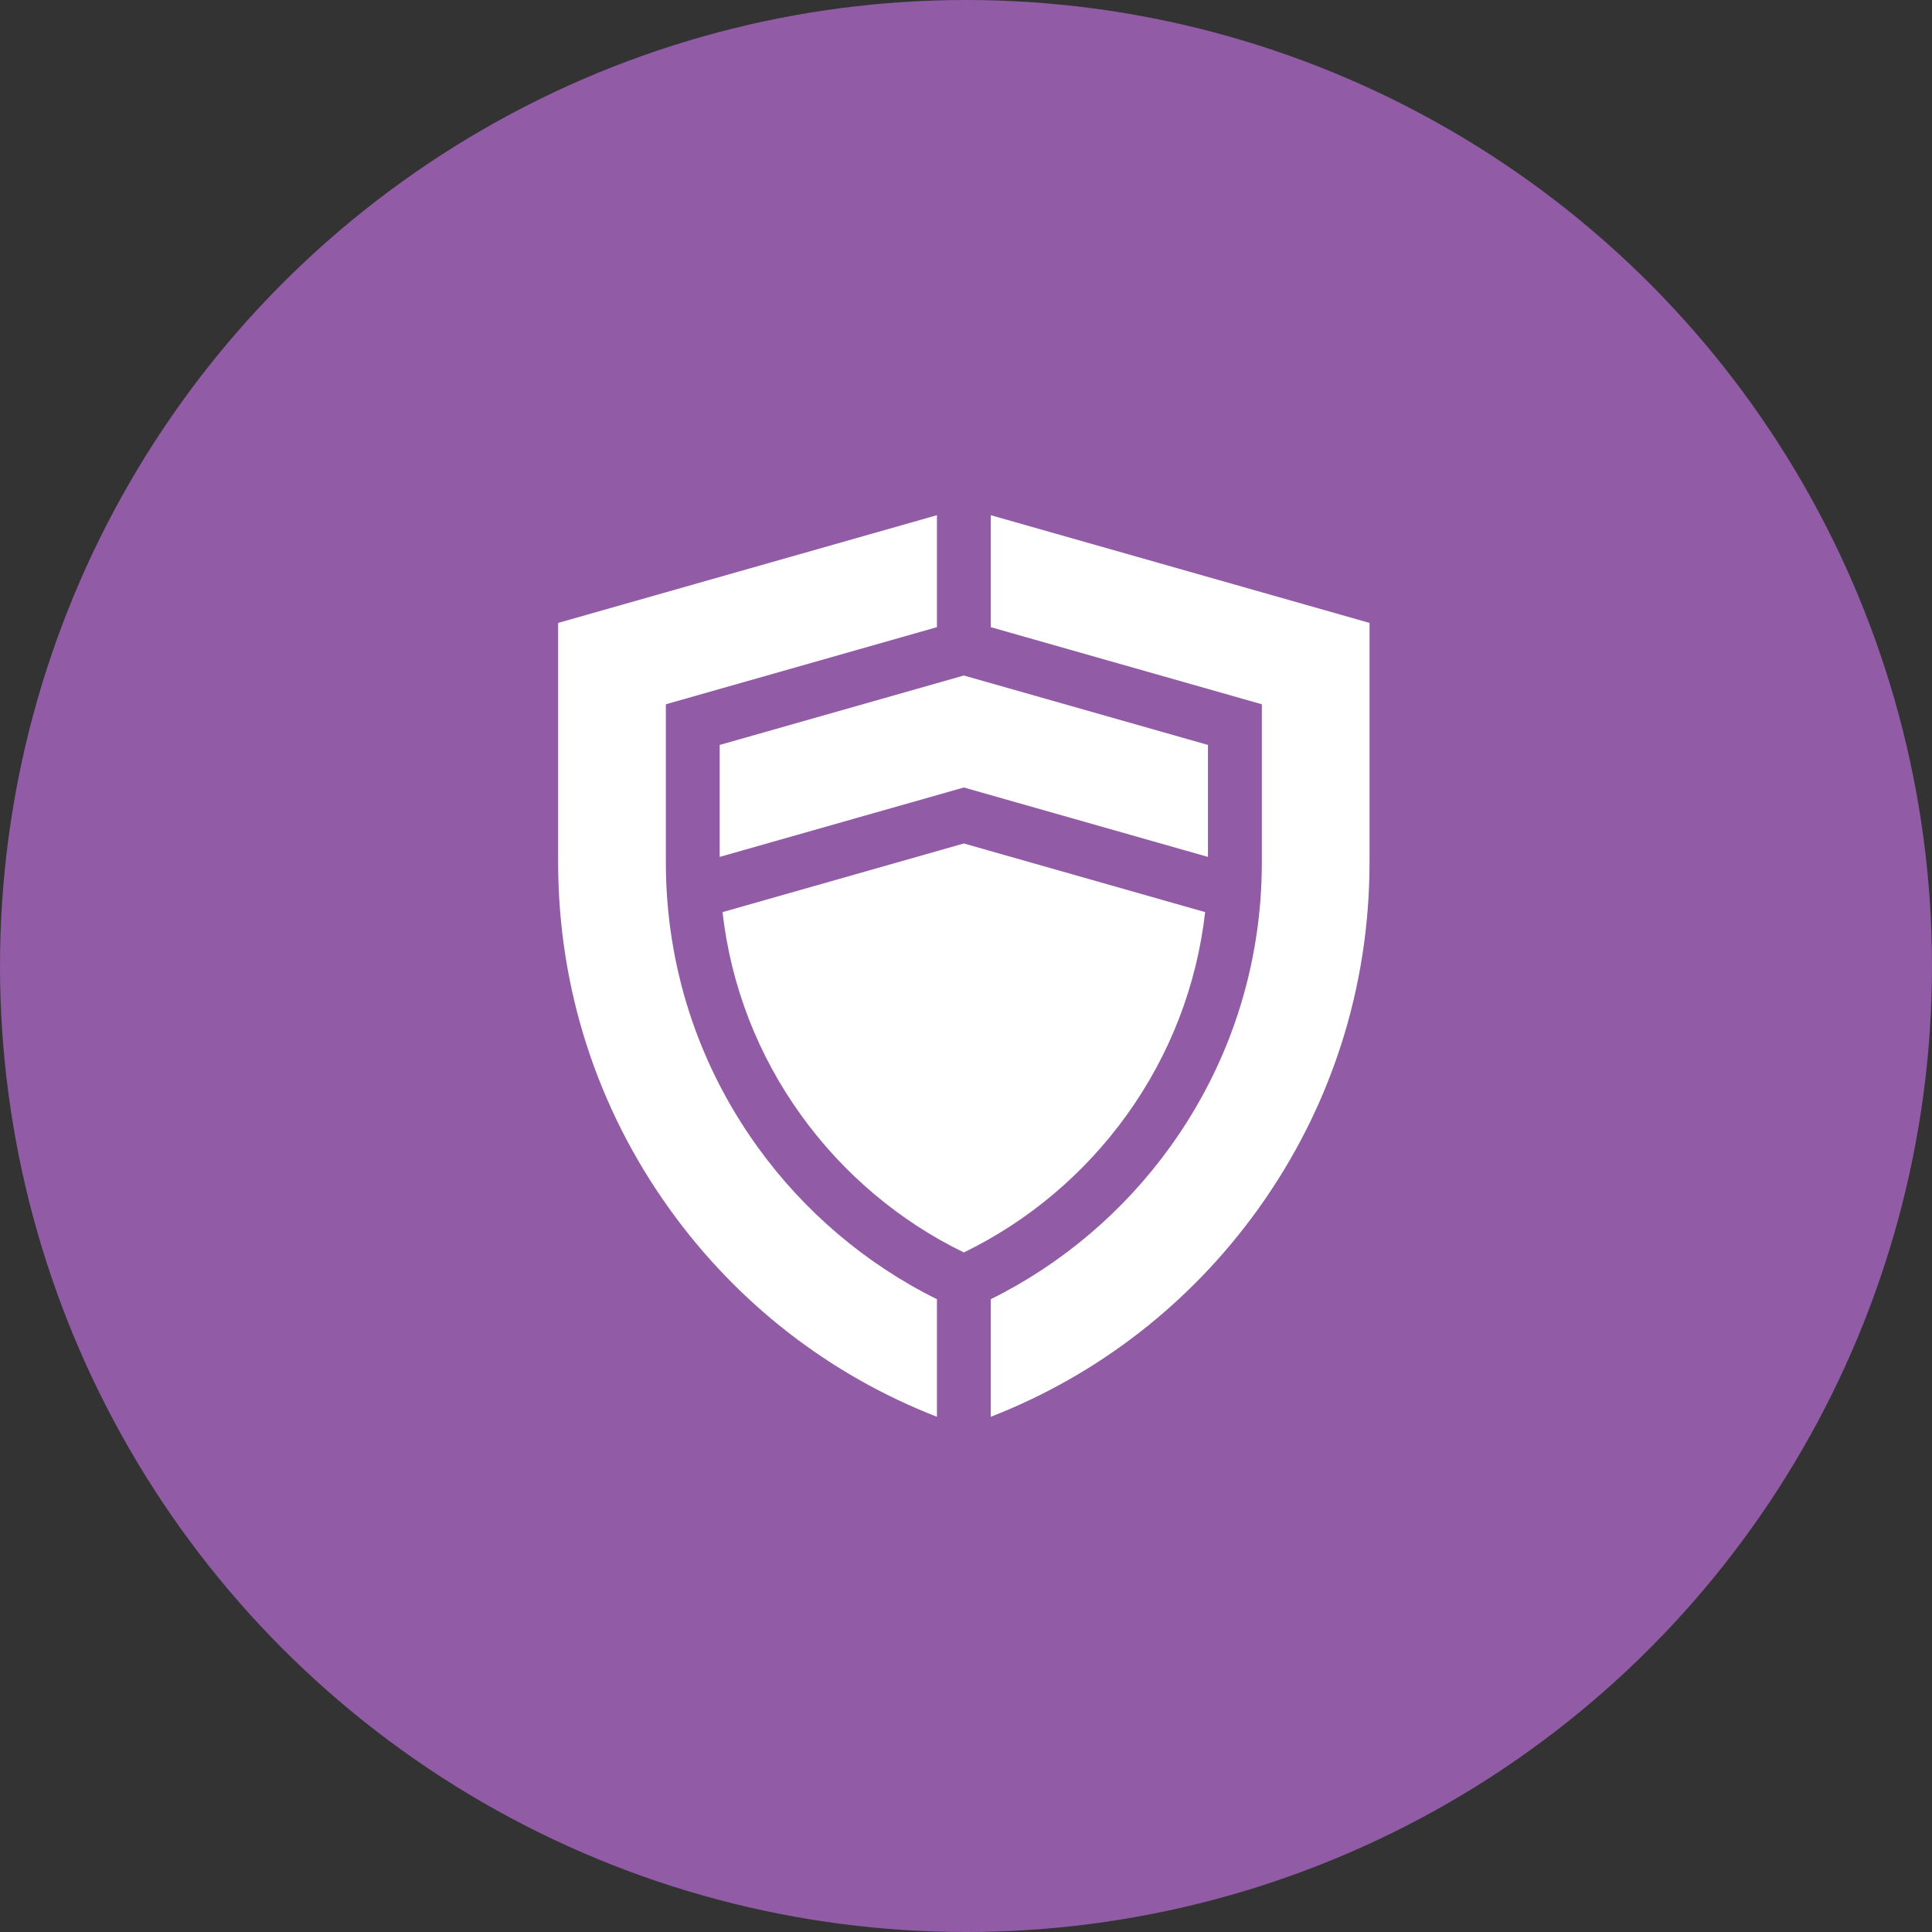 <svg width="45" height="45" viewBox="0 0 45 45" fill="none" xmlns="http://www.w3.org/2000/svg">
<rect x="0" y="0" width="45" height="45" fill="#333333" stroke="none"/>
<circle cx="22.5" cy="22.5" r="22.5" fill="#915BA6"/>
<path d="M26.243 25.972C27.254 24.566 27.876 22.95 28.07 21.245L22.45 19.646L16.829 21.245C17.023 22.95 17.645 24.566 18.657 25.972C19.642 27.341 20.949 28.443 22.45 29.172C23.951 28.443 25.258 27.341 26.243 25.972Z" fill="white"/>
<path d="M22.45 18.342L28.136 19.959V17.351L22.45 15.734L16.763 17.351V19.959L22.45 18.342Z" fill="white"/>
<path d="M23.077 12V14.608L29.391 16.404V20.084C29.391 22.479 28.654 24.768 27.261 26.705C26.172 28.219 24.731 29.442 23.077 30.261V33C25.575 32.026 27.719 30.364 29.298 28.17C31 25.804 31.899 23.008 31.899 20.084V14.509L23.077 12Z" fill="white"/>
<path d="M21.823 30.261C20.168 29.442 18.727 28.219 17.638 26.705C16.245 24.768 15.509 22.479 15.509 20.084V16.404L21.823 14.608V12L13 14.509V20.084C13 23.008 13.9 25.804 15.602 28.17C17.18 30.364 19.324 32.026 21.823 33V30.261Z" fill="white"/>
</svg>
